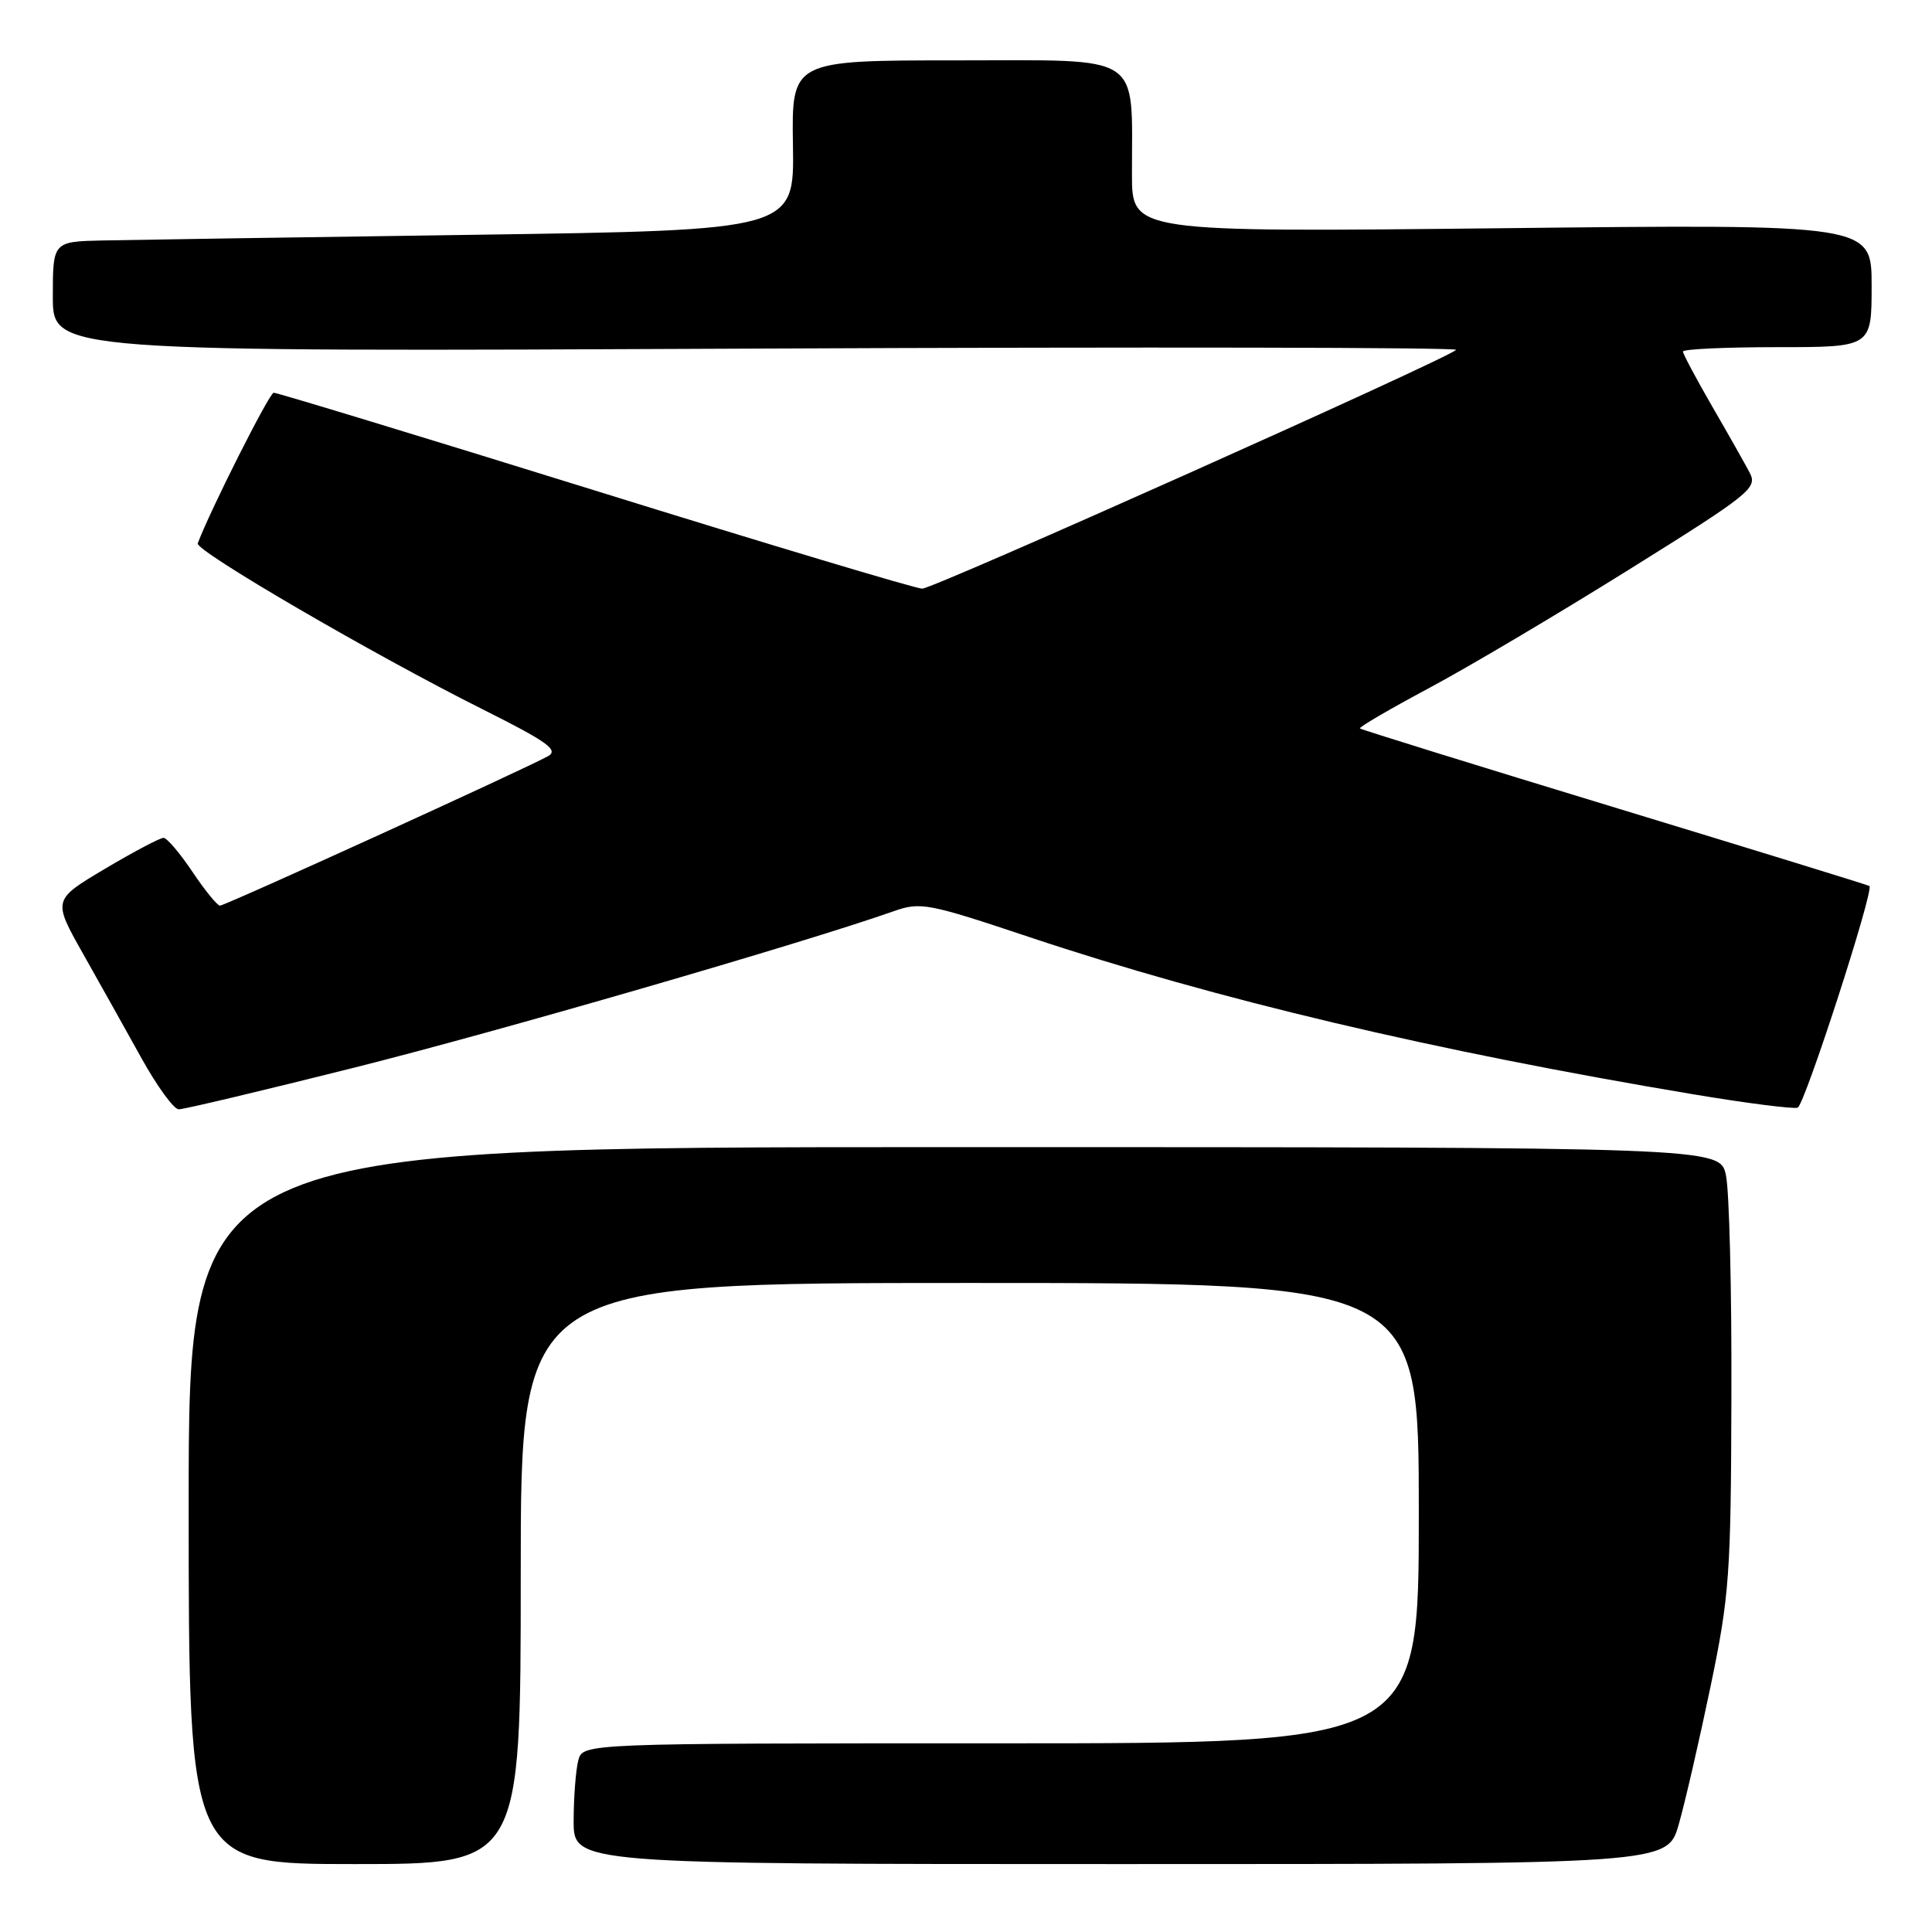 <?xml version="1.0" encoding="UTF-8" standalone="no"?>
<!DOCTYPE svg PUBLIC "-//W3C//DTD SVG 1.1//EN" "http://www.w3.org/Graphics/SVG/1.1/DTD/svg11.dtd" >
<svg xmlns="http://www.w3.org/2000/svg" xmlns:xlink="http://www.w3.org/1999/xlink" version="1.1" viewBox="0 0 256 256">
 <g >
 <path fill="currentColor"
d=" M 69.00 208.50 C 69.00 170.00 69.00 170.00 128.50 170.00 C 188.00 170.00 188.00 170.00 188.00 200.50 C 188.00 231.00 188.00 231.00 132.62 231.00 C 77.23 231.00 77.23 231.00 76.63 233.25 C 76.30 234.49 76.02 238.09 76.01 241.25 C 76.00 247.00 76.00 247.00 148.47 247.00 C 220.94 247.00 220.94 247.00 222.44 241.75 C 223.27 238.86 225.16 230.65 226.65 223.50 C 229.16 211.43 229.36 208.68 229.42 185.00 C 229.47 170.97 229.14 157.81 228.70 155.75 C 227.91 152.00 227.91 152.00 126.45 152.00 C 25.00 152.00 25.00 152.00 25.00 199.50 C 25.00 247.00 25.00 247.00 47.00 247.00 C 69.00 247.00 69.00 247.00 69.00 208.50 Z  M 46.89 141.48 C 65.89 136.72 106.49 124.95 118.33 120.77 C 121.98 119.48 122.86 119.65 136.49 124.20 C 161.09 132.41 190.00 139.25 224.31 144.99 C 231.35 146.17 237.60 146.97 238.20 146.77 C 239.11 146.46 248.34 117.97 247.71 117.40 C 247.59 117.29 232.43 112.62 214.00 107.01 C 195.57 101.40 180.36 96.68 180.20 96.52 C 180.03 96.36 184.11 93.98 189.25 91.23 C 194.40 88.49 206.34 81.41 215.78 75.52 C 231.92 65.45 232.90 64.67 231.85 62.65 C 231.23 61.47 228.99 57.50 226.86 53.83 C 224.74 50.15 223.00 46.89 223.00 46.58 C 223.00 46.26 228.62 46.00 235.50 46.00 C 248.00 46.00 248.00 46.00 248.00 37.85 C 248.00 29.70 248.00 29.70 199.00 30.24 C 150.00 30.77 150.00 30.77 149.99 23.14 C 149.97 6.83 151.75 8.00 126.81 8.00 C 104.89 8.00 104.89 8.00 105.07 19.25 C 105.25 30.50 105.25 30.50 62.88 31.11 C 39.57 31.44 17.46 31.78 13.75 31.86 C 7.00 32.00 7.00 32.00 7.00 39.31 C 7.00 46.62 7.00 46.62 100.25 46.19 C 151.54 45.96 193.25 46.03 192.94 46.36 C 191.85 47.52 123.70 78.00 122.20 78.00 C 121.36 78.00 101.85 72.15 78.85 65.00 C 55.84 57.85 36.68 52.02 36.26 52.04 C 35.68 52.08 27.87 67.56 26.20 72.00 C 25.84 72.97 49.58 86.80 63.94 93.98 C 72.56 98.30 74.07 99.38 72.61 100.20 C 69.58 101.89 29.84 120.00 29.15 120.00 C 28.79 120.00 27.15 117.98 25.50 115.52 C 23.85 113.06 22.13 111.03 21.67 111.02 C 21.22 111.01 17.73 112.85 13.91 115.12 C 6.98 119.24 6.98 119.24 11.00 126.37 C 13.21 130.29 16.71 136.53 18.76 140.24 C 20.82 143.95 23.03 146.99 23.69 146.99 C 24.34 147.00 34.78 144.52 46.89 141.48 Z "/>
</g>
</svg>